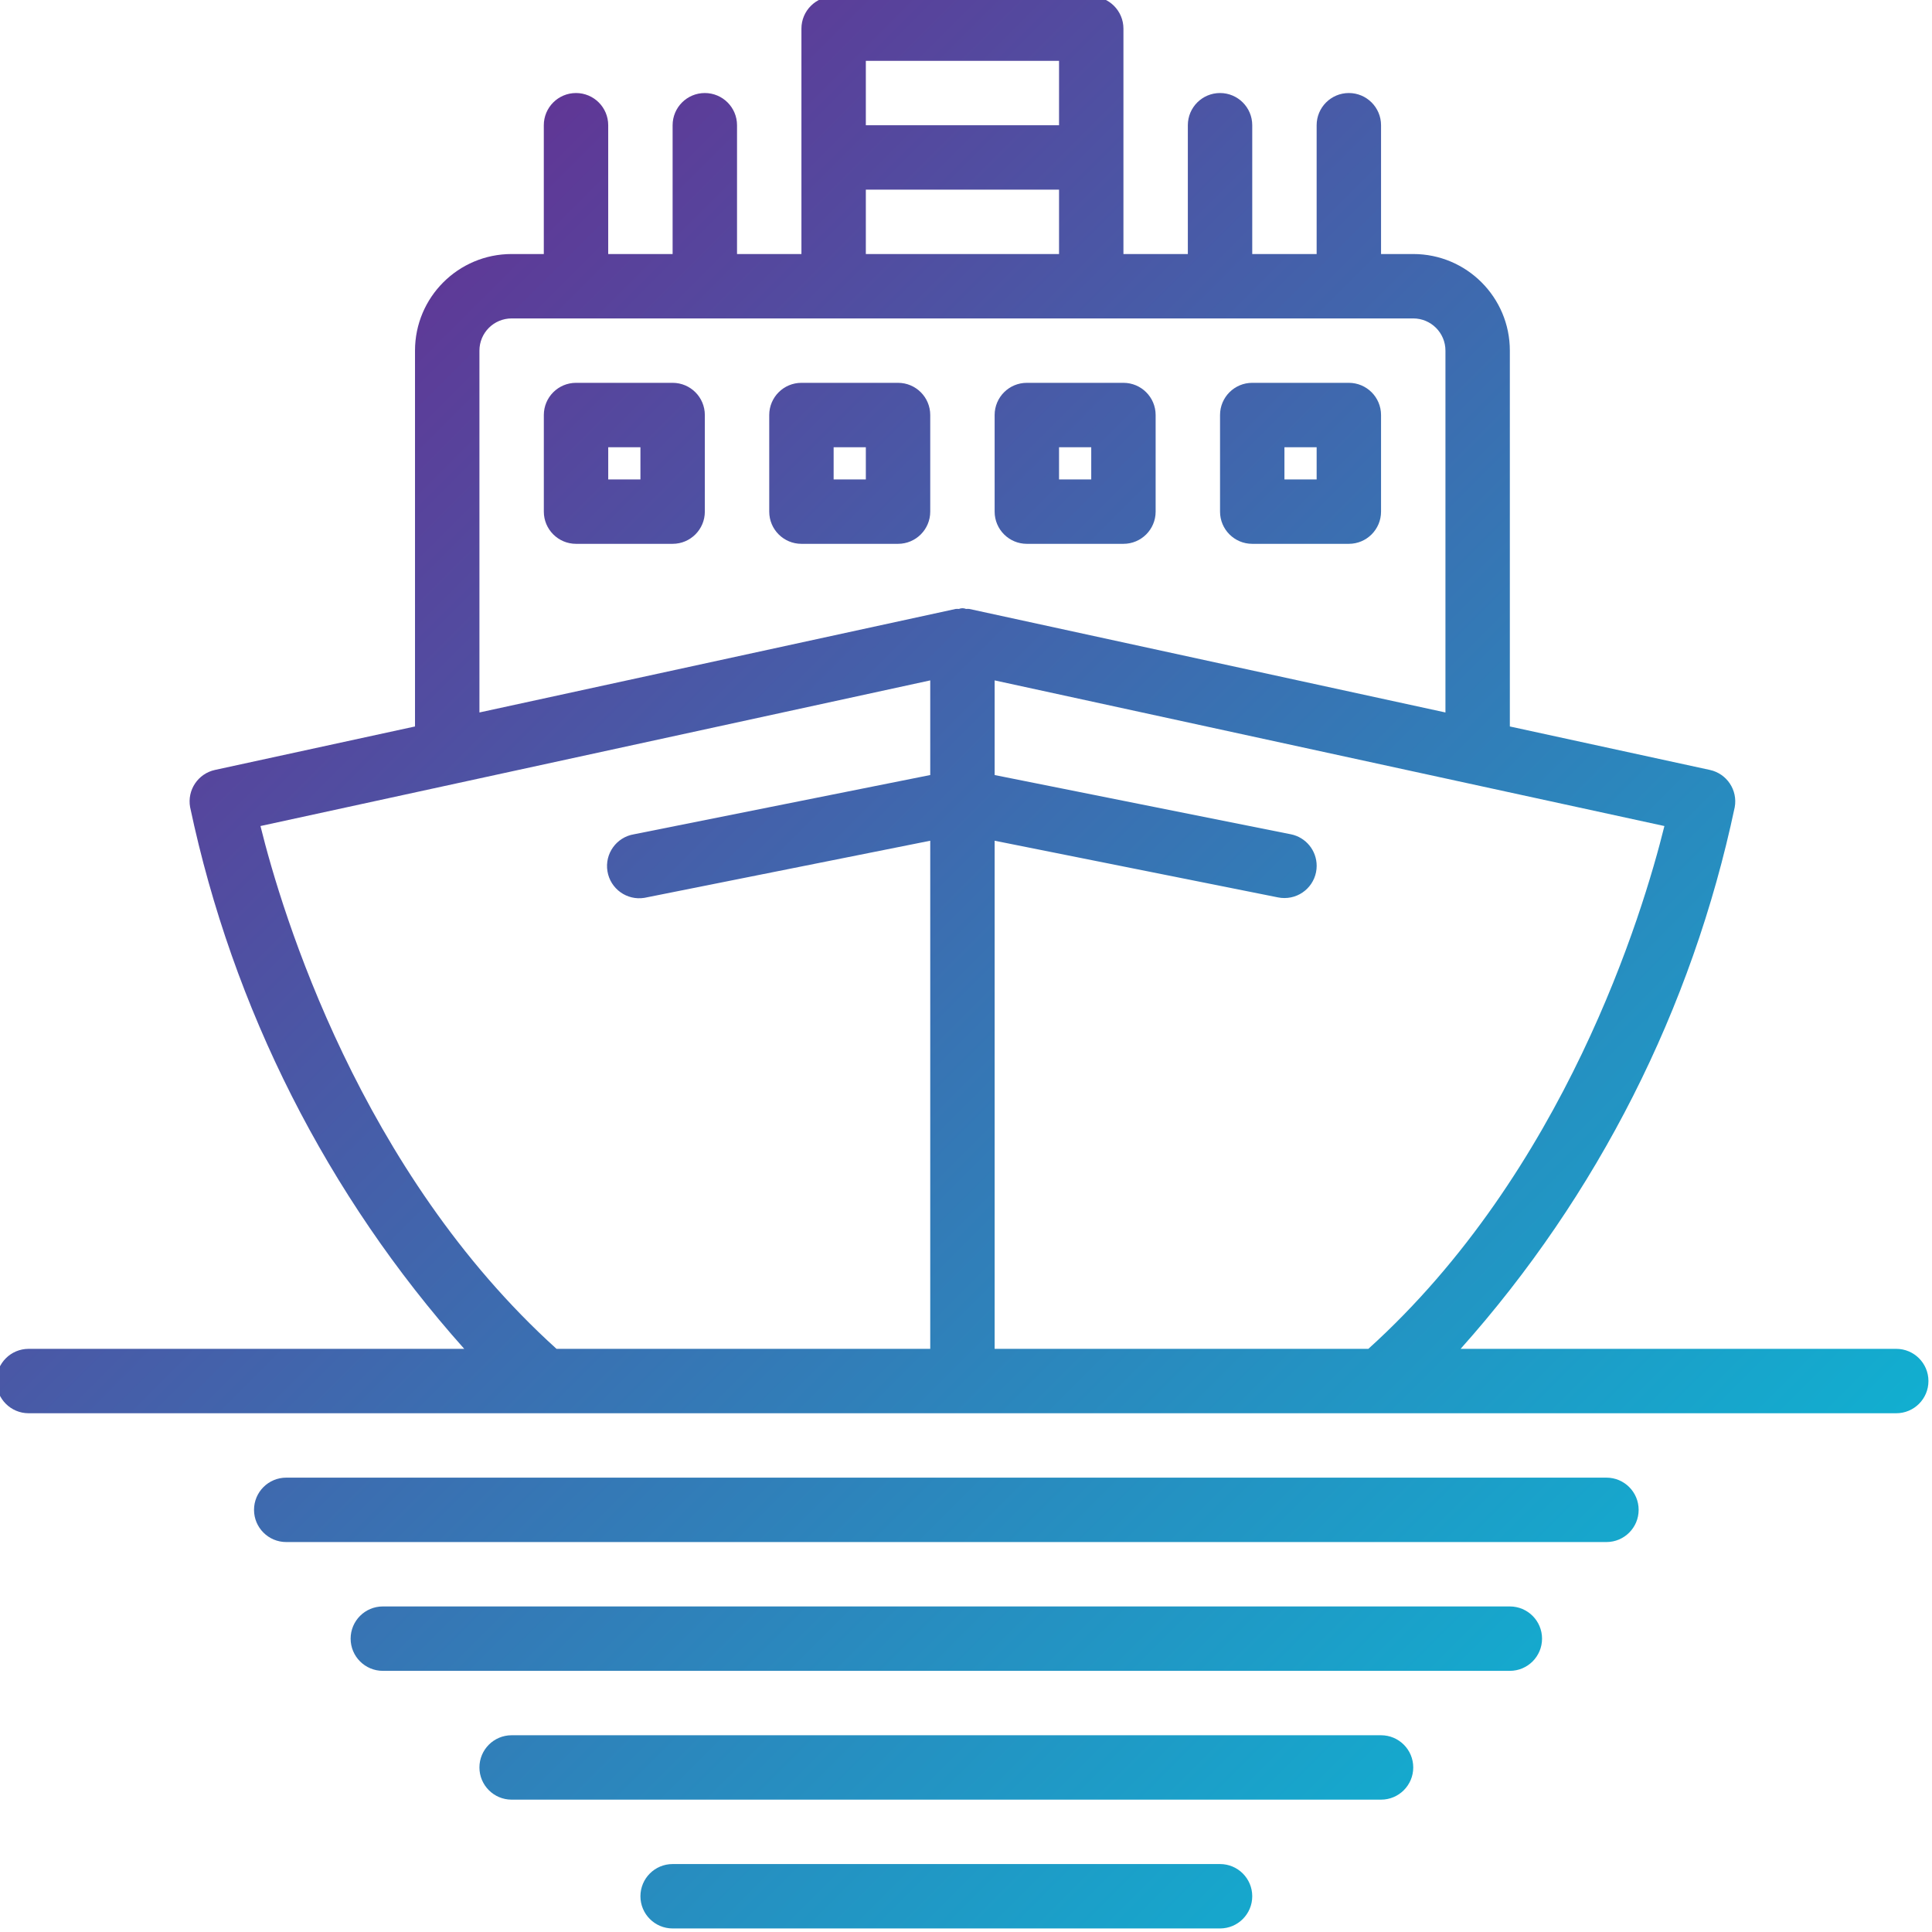 <svg height="539.992pt" viewBox="1 1 539.992 539.992" width="539.992pt" xmlns="http://www.w3.org/2000/svg" xmlns:xlink="http://www.w3.org/1999/xlink"><linearGradient id="a"><stop offset="0" stop-color="#662d91"/><stop offset=".437" stop-color="#3873b3"/><stop offset="1" stop-color="#00c9dd"/></linearGradient><linearGradient id="b" gradientUnits="userSpaceOnUse" x1="54" x2="541.557" xlink:href="#a" y1="72" y2="559.557"/><linearGradient id="c" gradientUnits="userSpaceOnUse" x1="-15.75" x2="471.807" xlink:href="#a" y1="141.75" y2="629.307"/><linearGradient id="d" gradientUnits="userSpaceOnUse" x1="-33.75" x2="453.807" xlink:href="#a" y1="159.75" y2="647.307"/><linearGradient id="e" gradientUnits="userSpaceOnUse" x1="-51.75" x2="435.807" xlink:href="#a" y1="177.75" y2="665.307"/><linearGradient id="f" gradientUnits="userSpaceOnUse" x1="-69.75" x2="417.807" xlink:href="#a" y1="195.75" y2="683.307"/><linearGradient id="g" gradientUnits="userSpaceOnUse" x1="85.5" x2="573.057" xlink:href="#a" y1="40.5" y2="528.057"/><linearGradient id="h" gradientUnits="userSpaceOnUse" x1="117" x2="604.557" xlink:href="#a" y1="9" y2="496.557"/><linearGradient id="i" gradientUnits="userSpaceOnUse" x1="148.5" x2="636.057" xlink:href="#a" y1="-22.5" y2="465.057"/><linearGradient id="j" gradientUnits="userSpaceOnUse" x1="180" x2="667.557" xlink:href="#a" y1="-54" y2="433.557"/><path d="m531 378h-121.762c38.309-42.918 64.723-95.105 76.617-151.391.871-4.777-2.203-9.383-6.949-10.414l-55.906-12.148v-105.047c0-14.91-12.09-27-27-27h-9v-36c0-4.969-4.031-9-9-9s-9 4.027-9 9v36h-18v-36c0-4.969-4.031-9-9-9-4.973 0-9 4.027-9 9v36h-18v-63c0-4.969-4.031-9-9-9h-72c-4.973 0-9 4.027-9 9v63h-18v-36c0-4.969-4.031-9-9.004-9-4.969 0-9 4.027-9 9v36h-18v-36c0-4.969-4.027-9-9-9-4.969 0-9 4.027-9 9v36h-9c-14.91 0-27 12.086-27 27v105.047l-55.906 12.148c-4.746 1.031-7.82 5.637-6.949 10.414 11.895 56.285 38.309 108.473 76.617 151.391h-121.758c-4.969 0-9 4.027-9 9s4.027 9 9 9h522c4.969 0 9-4.027 9-9s-4.031-9-9-9zm-147.547 0h-104.453v-142.02l79.199 15.84c.594.125 1.195.184 1.801.18 4.969.004 9.004-4.02 9.008-8.992.004-4.285-3.008-7.977-7.207-8.828l-82.801-16.559v-26.453l187.199 40.707c-6.039 24.473-27.898 96.57-82.746 146.125zm-86.453-360v18h-54v-18zm-54 36h54v18h-54zm-108 45c0-4.969 4.027-9 9-9h252c4.969 0 9 4.027 9 9v101.133l-133.094-28.934c-.297-.055-.602 0-.898 0-.641-.266-1.359-.266-1.996 0-.309 0-.613-.055-.902 0l-133.109 28.934zm-61.199 132.875 187.199-40.707v26.453l-82.801 16.559c-4.906.809-8.227 5.438-7.418 10.344.805 4.902 5.434 8.227 10.34 7.418.203-.035.406-.074.609-.121l79.27-15.84v142.02h-104.453c-54.848-49.555-76.707-121.652-82.746-146.125zm0 0" fill="url(#b)"/><path d="m450 414h-369c-4.969 0-9 4.027-9 9 0 4.969 4.027 9 9 9h369c4.969 0 9-4.027 9-9s-4.027-9-9-9zm0 0" fill="url(#c)"/><path d="m423 450h-315c-4.969 0-9 4.027-9 9 0 4.969 4.027 9 9 9h315c4.969 0 9-4.027 9-9s-4.031-9-9-9zm0 0" fill="url(#d)"/><path d="m387 486h-243c-4.969 0-9 4.027-9 9 0 4.969 4.027 9 9 9h243c4.969 0 9-4.027 9-9s-4.027-9-9-9zm0 0" fill="url(#e)"/><path d="m342 522h-153c-4.969 0-9 4.027-9 9 0 4.969 4.027 9 9 9h153c4.969 0 9-4.027 9-9s-4.031-9-9-9zm0 0" fill="url(#f)"/><path d="m189 108h-27c-4.969 0-9 4.027-9 9v27c0 4.969 4.027 9 9 9h27c4.969 0 9-4.027 9-9v-27c0-4.969-4.027-9-9-9zm-9 27h-9v-9h9zm0 0" fill="url(#g)"/><path d="m252 108h-27c-4.973 0-9 4.027-9 9v27c0 4.969 4.027 9 9 9h27c4.969 0 9-4.027 9-9v-27c0-4.969-4.027-9-9-9zm-9 27h-9v-9h9zm0 0" fill="url(#h)"/><path d="m288 153h27c4.973 0 9-4.027 9-9v-27c0-4.969-4.027-9-9-9h-27c-4.969 0-9 4.027-9 9v27c0 4.969 4.027 9 9 9zm9-27h9v9h-9zm0 0" fill="url(#i)"/><path d="m351 153h27c4.969 0 9-4.027 9-9v-27c0-4.969-4.027-9-9-9h-27c-4.969 0-9 4.027-9 9v27c0 4.969 4.027 9 9 9zm9-27h9v9h-9zm0 0" fill="url(#j)"/></svg>